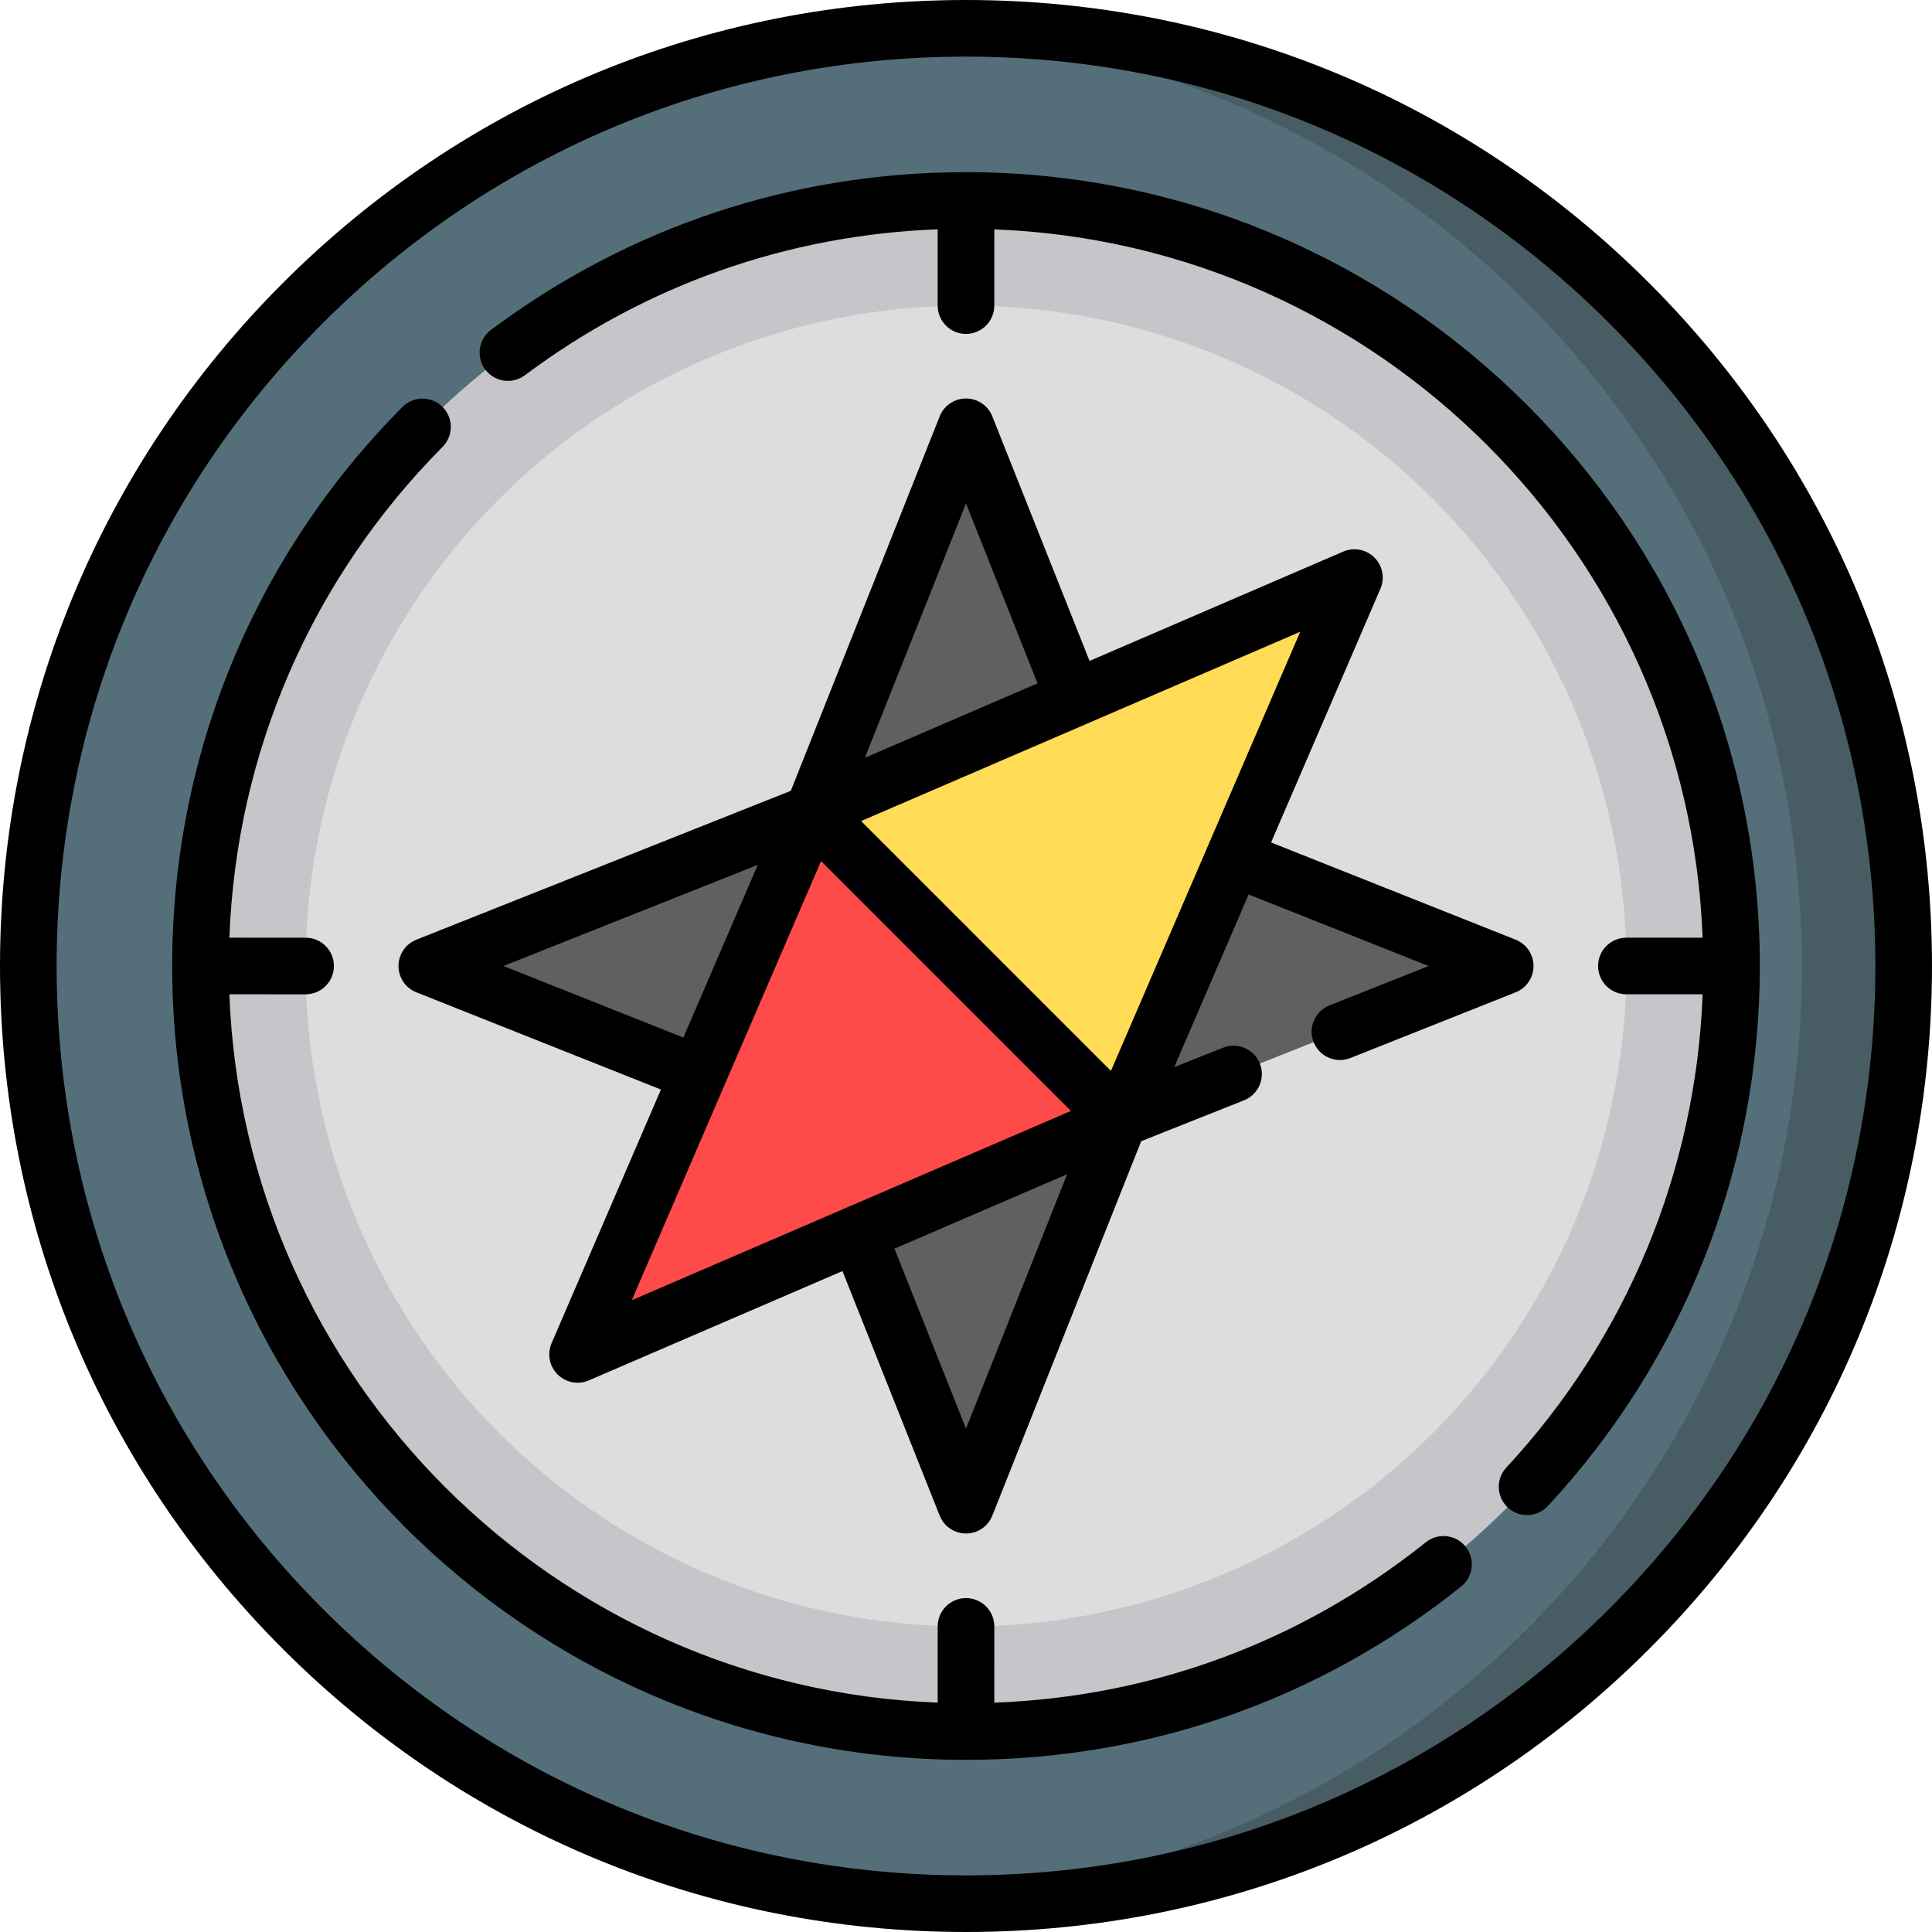 <?xml version="1.0" encoding="iso-8859-1"?>
<!-- Generator: Adobe Illustrator 19.0.0, SVG Export Plug-In . SVG Version: 6.00 Build 0)  -->
<svg version="1.1" id="Capa_1" xmlns="http://www.w3.org/2000/svg" xmlns:xlink="http://www.w3.org/1999/xlink" x="0px" y="0px"
	 viewBox="0 0 512 512" style="enable-background:new 0 0 512 512;" xml:space="preserve">
<circle style="fill:#546F7A;" cx="256.005" cy="256.005" r="248.493"/>
<path style="fill:#475D63;" d="M256,7.503c-4.531,0-9.033,0.129-13.504,0.369c130.96,7.014,234.993,115.419,234.993,248.129
	S373.456,497.114,242.496,504.128c4.471,0.24,8.973,0.369,13.504,0.369c137.241,0,248.497-111.256,248.497-248.497
	S393.241,7.503,256,7.503z"/>
<circle style="fill:#C6C5CA;" cx="256.005" cy="256.005" r="202.869"/>
<circle style="fill:#DDDDDD;" cx="256.005" cy="256.005" r="175.011"/>
<g>
	<polygon style="fill:#606060;" points="297.125,296.461 398.893,256 326.903,227.378 	"/>
	<polygon style="fill:#606060;" points="284.621,185.097 256,113.107 215.539,214.875 	"/>
	<polygon style="fill:#606060;" points="214.875,215.539 113.107,256 185.097,284.621 	"/>
	<polygon style="fill:#606060;" points="227.378,326.903 256,398.893 296.461,297.125 	"/>
</g>
<polygon style="fill:#FFDB56;" points="296.925,296.925 358.935,153.064 215.075,215.075 "/>
<polygon style="fill:#FF4A4A;" points="215.075,215.075 153.064,358.935 296.925,296.925 "/>
<path d="M377.867,408.712c-32.968,26.345-72.369,40.958-114.368,42.513l0.003-20.214c0-4.144-3.358-7.502-7.501-7.503
	c0,0,0,0-0.001,0c-4.143,0-7.501,3.358-7.502,7.501l-0.003,20.203C146.723,447.347,64.65,365.274,60.787,263.501l20.2,0.003
	c0.001,0,0.001,0,0.001,0c4.143,0,7.501-3.358,7.502-7.501c0-4.143-3.358-7.502-7.501-7.503l-20.204-0.003
	c1.844-49.078,21.734-95.026,56.506-130.081c2.918-2.941,2.899-7.691-0.043-10.609c-2.941-2.915-7.69-2.898-10.609,0.044
	c-39.335,39.655-61.001,92.253-61.012,148.108c0,0.013-0.002,0.026-0.002,0.039c0,0.013,0.002,0.025,0.002,0.038
	c0.019,115.983,94.382,210.337,210.369,210.341c0.001,0,0.001,0,0.001,0c0.001,0,0.001,0,0.001,0s0,0,0.001,0s0.002,0,0.003,0
	c48.242,0,93.622-15.887,131.234-45.941c3.237-2.587,3.764-7.308,1.177-10.544C385.825,406.653,381.105,406.126,377.867,408.712z"/>
<path d="M437.019,74.981C388.667,26.629,324.38,0,256,0S123.333,26.629,74.981,74.981S0.001,187.619,0.001,256
	s26.629,132.667,74.98,181.019S187.62,512,256,512s132.667-26.629,181.019-74.981s74.98-112.638,74.98-181.019
	S485.37,123.333,437.019,74.981z M426.409,426.409C380.892,471.927,320.372,496.995,256,496.995s-124.892-25.067-170.41-70.586
	S15.005,320.372,15.005,256S40.073,131.108,85.59,85.59S191.628,15.004,256,15.004S380.892,40.073,426.409,85.59
	s70.586,106.037,70.586,170.409S471.927,380.891,426.409,426.409z"/>
<path d="M256.001,45.624L256.001,45.624c-0.001,0-0.001,0-0.001,0c-45.788,0-89.319,14.456-125.886,41.806
	c-3.318,2.481-3.996,7.183-1.514,10.501c2.482,3.318,7.183,3.995,10.501,1.514c31.949-23.896,69.628-37.188,109.396-38.673
	l-0.003,20.216c-0.001,4.144,3.358,7.502,7.501,7.503c0.001,0,0.001,0,0.001,0c4.143,0,7.501-3.358,7.502-7.501l0.003-20.203
	c101.774,3.863,183.849,85.938,187.712,187.711l-20.203-0.003c0,0,0,0-0.001,0c-4.143,0-7.501,3.358-7.502,7.501
	c0,4.143,3.358,7.502,7.501,7.503l20.208,0.003c-1.775,46.729-20.08,91.012-52.021,125.408c-2.82,3.036-2.644,7.782,0.392,10.603
	c1.444,1.341,3.276,2.005,5.103,2.005c2.014,0,4.021-0.806,5.5-2.397c36.233-39.016,56.185-89.844,56.185-143.121
	C466.375,139.999,372.002,45.625,256.001,45.624z"/>
<path d="M364.24,147.759c-2.173-2.174-5.453-2.802-8.274-1.584l-67.225,28.976l-25.77-64.817c-1.135-2.856-3.897-4.73-6.971-4.73
	c-3.073,0-5.837,1.875-6.971,4.73l-39.455,99.237l-99.239,39.456c-2.856,1.136-4.73,3.898-4.73,6.972
	c0,3.073,1.875,5.836,4.73,6.972l64.817,25.77l-28.977,67.225c-1.216,2.822-0.589,6.102,1.584,8.274
	c1.436,1.436,3.355,2.197,5.307,2.197c1.001,0,2.011-0.2,2.968-0.612l67.225-28.977l25.77,64.817c1.135,2.856,3.897,4.73,6.971,4.73
	c3.073,0,5.837-1.875,6.971-4.73l39.455-99.237l27.249-10.834c3.85-1.53,5.731-5.894,4.199-9.743c-1.53-3.851-5.891-5.732-9.743-4.2
	l-12.947,5.147l19.723-45.754l47.679,18.957l-26.262,10.441c-3.85,1.53-5.73,5.894-4.199,9.743c1.53,3.851,5.892,5.731,9.743,4.2
	l43.797-17.412c2.856-1.136,4.73-3.898,4.73-6.972c0-3.073-1.875-5.836-4.73-6.972l-64.817-25.77l28.976-67.225
	C367.042,153.212,366.413,149.933,364.24,147.759z M256,133.413l18.957,47.68l-45.754,19.722L256,133.413z M133.413,256
	l67.403-26.798l-19.723,45.754L133.413,256z M256,378.587l-18.957-47.68l45.754-19.722L256,378.587z M283.802,294.411
	l-116.379,50.165c-0.002,0.001,0.002-0.001,0,0l0,0l50.165-116.379L283.802,294.411L283.802,294.411z M294.412,283.802
	l-66.214-66.213l0,0l116.379-50.165c0.002-0.001-0.002,0.001,0,0l0,0L294.412,283.802z"/>
<g>
</g>
<g>
</g>
<g>
</g>
<g>
</g>
<g>
</g>
<g>
</g>
<g>
</g>
<g>
</g>
<g>
</g>
<g>
</g>
<g>
</g>
<g>
</g>
<g>
</g>
<g>
</g>
<g>
</g>
</svg>
